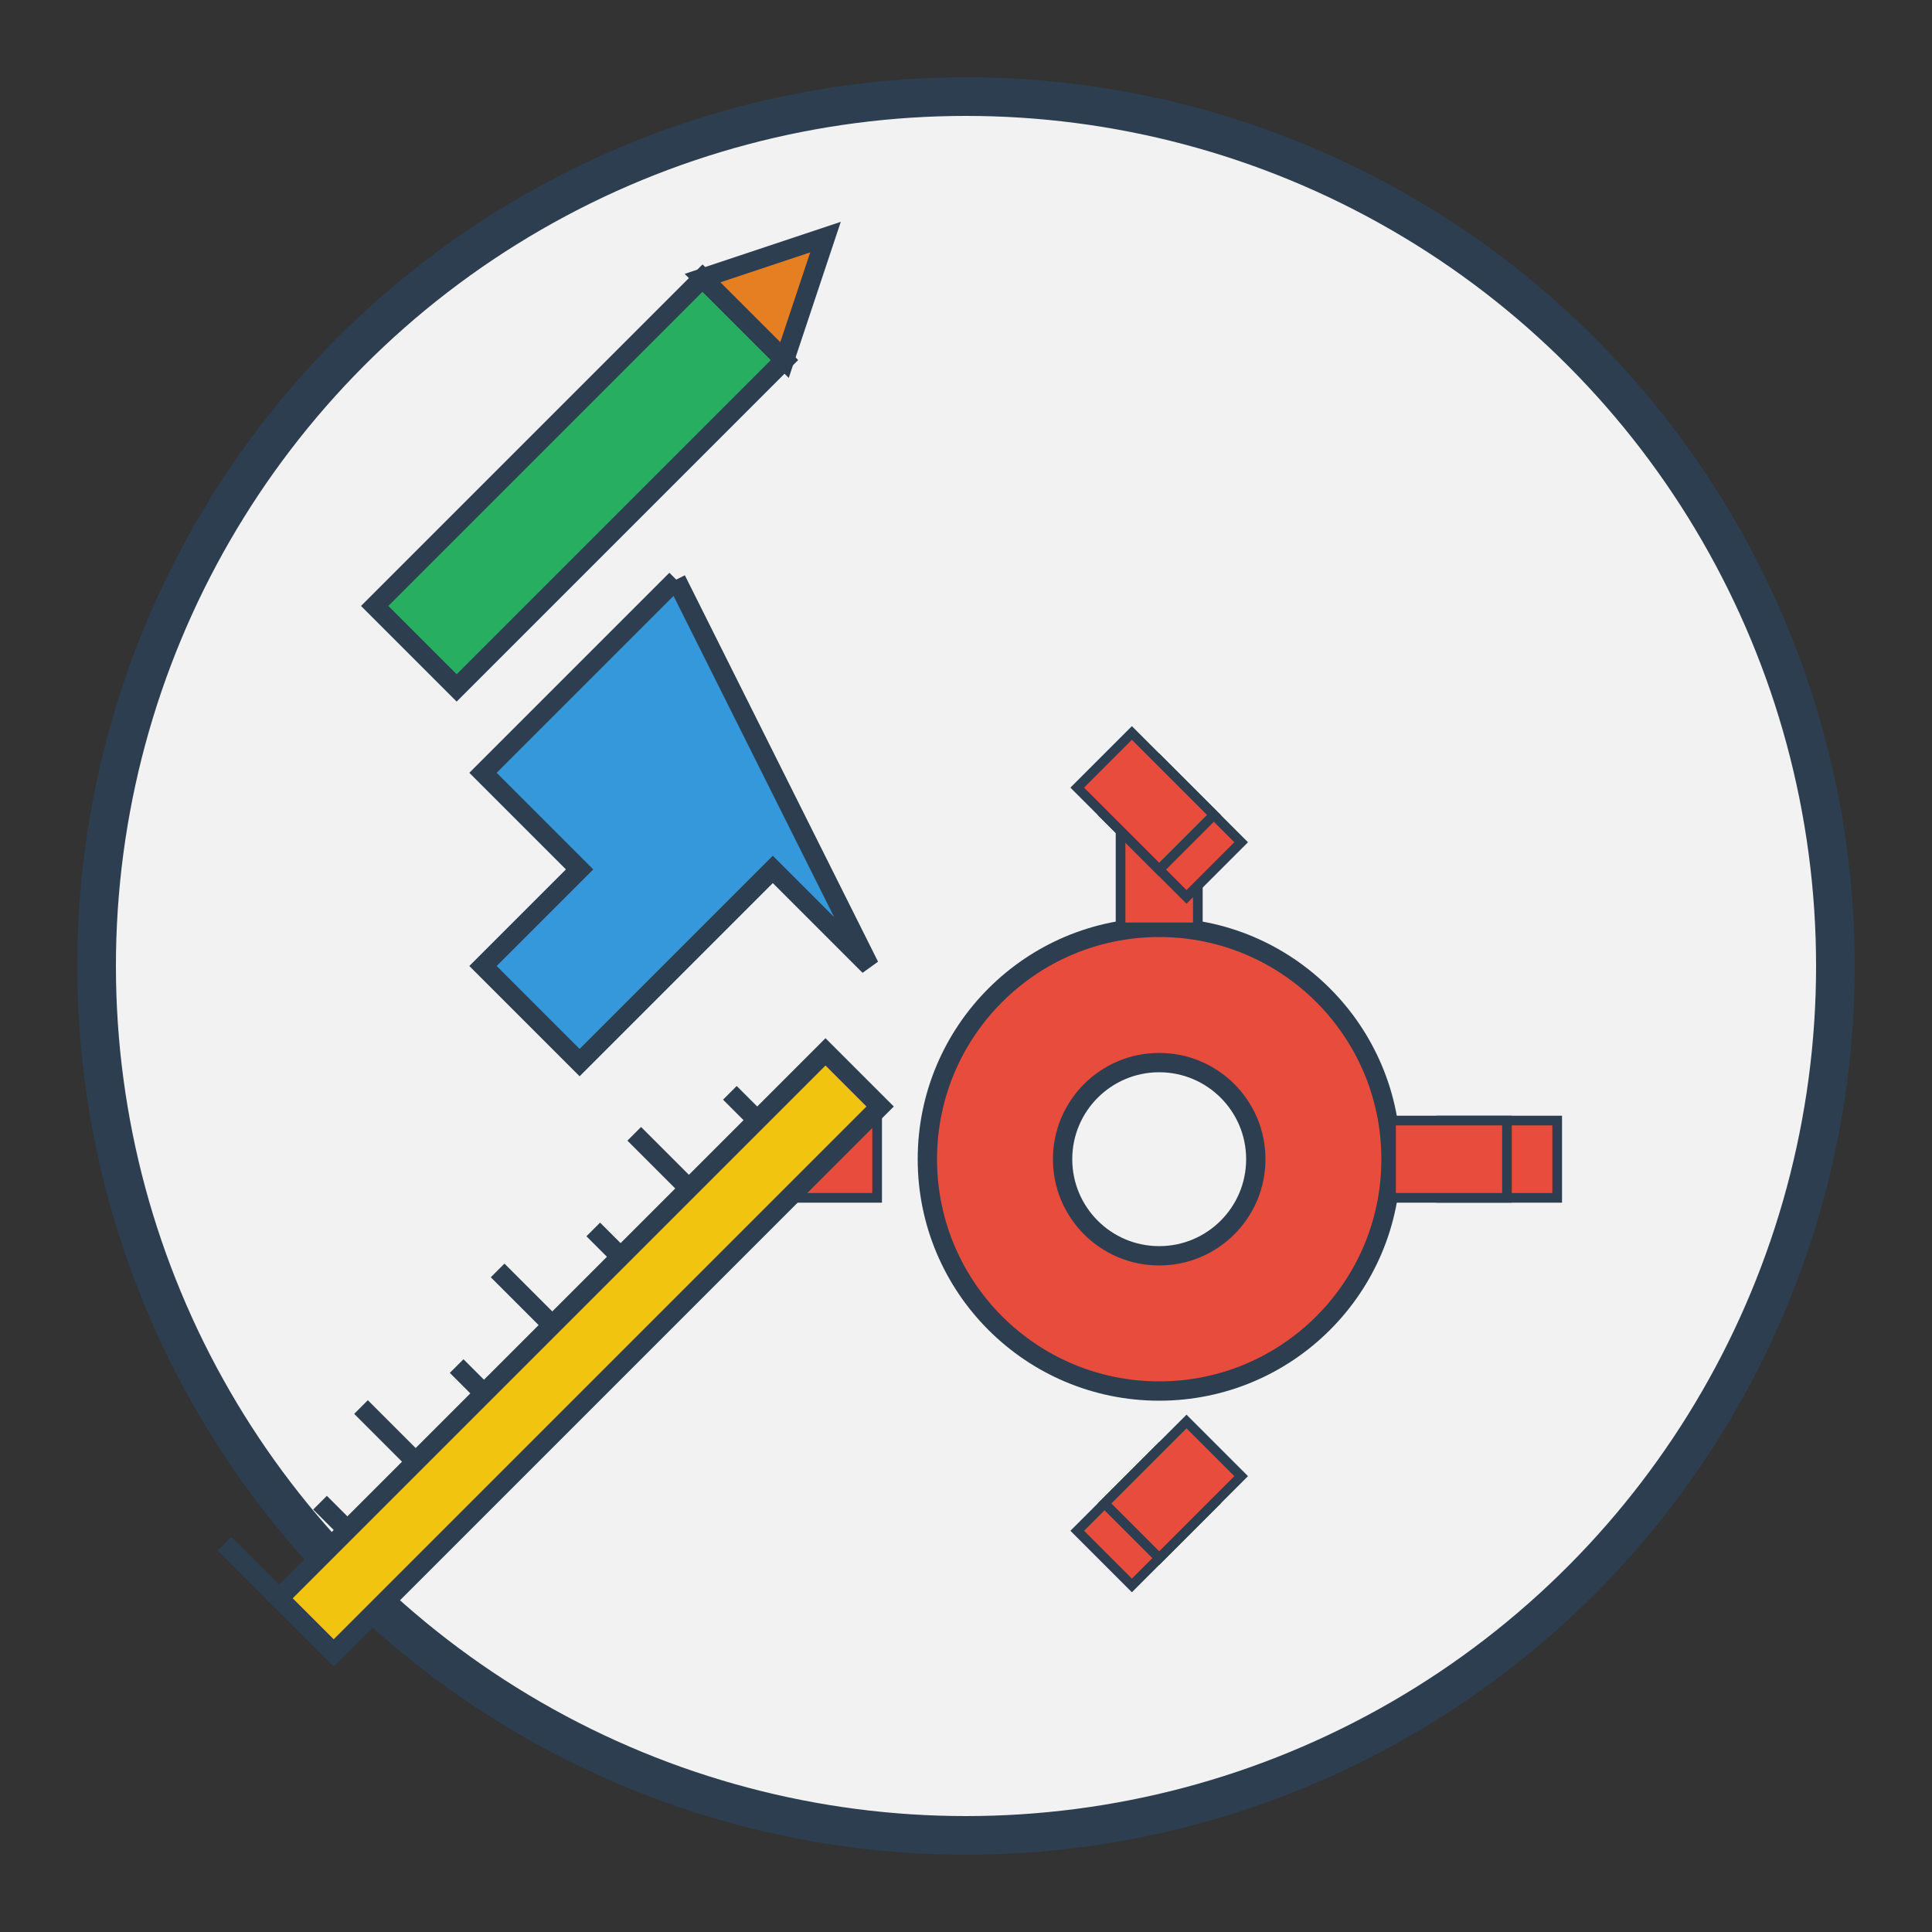 <svg xmlns="http://www.w3.org/2000/svg" viewBox="0 0 100 100">
  <rect x="0" y="0" width="100" height="100" fill="#333333" stroke="none"/>
  <!-- Background circle -->
  <circle cx="50" cy="50" r="45" fill="#f2f2f2" stroke="#2c3e50" stroke-width="2"/>
  
  <!-- Wrench -->
  <path d="M35 30 L25 40 L30 45 L25 50 L30 55 L40 45 L45 50 L35 30" fill="#3498db" stroke="#2c3e50" stroke-width="1"/>
  
  <!-- Gear -->
  <g transform="translate(60, 60)">
    <circle cx="0" cy="0" r="12" fill="#e74c3c" stroke="#2c3e50" stroke-width="1"/>
    <circle cx="0" cy="0" r="5" fill="#f2f2f2" stroke="#2c3e50" stroke-width="1"/>
    
    <!-- Gear teeth -->
    <g>
      <rect x="-2" y="-18" width="4" height="6" fill="#e74c3c" stroke="#2c3e50" stroke-width="0.5"/>
      <rect x="10.6" y="-14.6" width="4" height="6" fill="#e74c3c" stroke="#2c3e50" stroke-width="0.5" transform="rotate(-45)"/>
      <rect x="14.6" y="-2" width="6" height="4" fill="#e74c3c" stroke="#2c3e50" stroke-width="0.5" transform="rotate(0)"/>
      <rect x="10.6" y="10.6" width="4" height="6" fill="#e74c3c" stroke="#2c3e50" stroke-width="0.5" transform="rotate(45)"/>
      <rect x="-2" y="14.6" width="4" height="6" fill="#e74c3c" stroke="#2c3e50" stroke-width="0.5" transform="rotate(90)"/>
      <rect x="-14.6" y="10.6" width="4" height="6" fill="#e74c3c" stroke="#2c3e50" stroke-width="0.5" transform="rotate(135)"/>
      <rect x="-18" y="-2" width="6" height="4" fill="#e74c3c" stroke="#2c3e50" stroke-width="0.5" transform="rotate(180)"/>
      <rect x="-14.6" y="-14.6" width="4" height="6" fill="#e74c3c" stroke="#2c3e50" stroke-width="0.5" transform="rotate(225)"/>
    </g>
  </g>
  
  <!-- Ruler/Scale -->
  <g transform="translate(30,70) rotate(-45)">
    <rect x="-20" y="-2" width="40" height="4" fill="#f1c40f" stroke="#2c3e50" stroke-width="1"/>
    <line x1="-20" y1="-2" x2="-20" y2="-6" stroke="#2c3e50" stroke-width="1"/>
    <line x1="-15" y1="-2" x2="-15" y2="-4" stroke="#2c3e50" stroke-width="1"/>
    <line x1="-10" y1="-2" x2="-10" y2="-6" stroke="#2c3e50" stroke-width="1"/>
    <line x1="-5" y1="-2" x2="-5" y2="-4" stroke="#2c3e50" stroke-width="1"/>
    <line x1="0" y1="-2" x2="0" y2="-6" stroke="#2c3e50" stroke-width="1"/>
    <line x1="5" y1="-2" x2="5" y2="-4" stroke="#2c3e50" stroke-width="1"/>
    <line x1="10" y1="-2" x2="10" y2="-6" stroke="#2c3e50" stroke-width="1"/>
    <line x1="15" y1="-2" x2="15" y2="-4" stroke="#2c3e50" stroke-width="1"/>
  </g>
  
  <!-- Pencil/Drafting element -->
  <g transform="translate(30,25) rotate(45)">
    <polygon points="-3,-12 3,-12 3,12 -3,12" fill="#27ae60" stroke="#2c3e50" stroke-width="1"/>
    <polygon points="-3,-12 3,-12 0,-18" fill="#e67e22" stroke="#2c3e50" stroke-width="1"/>
  </g>
</svg>
